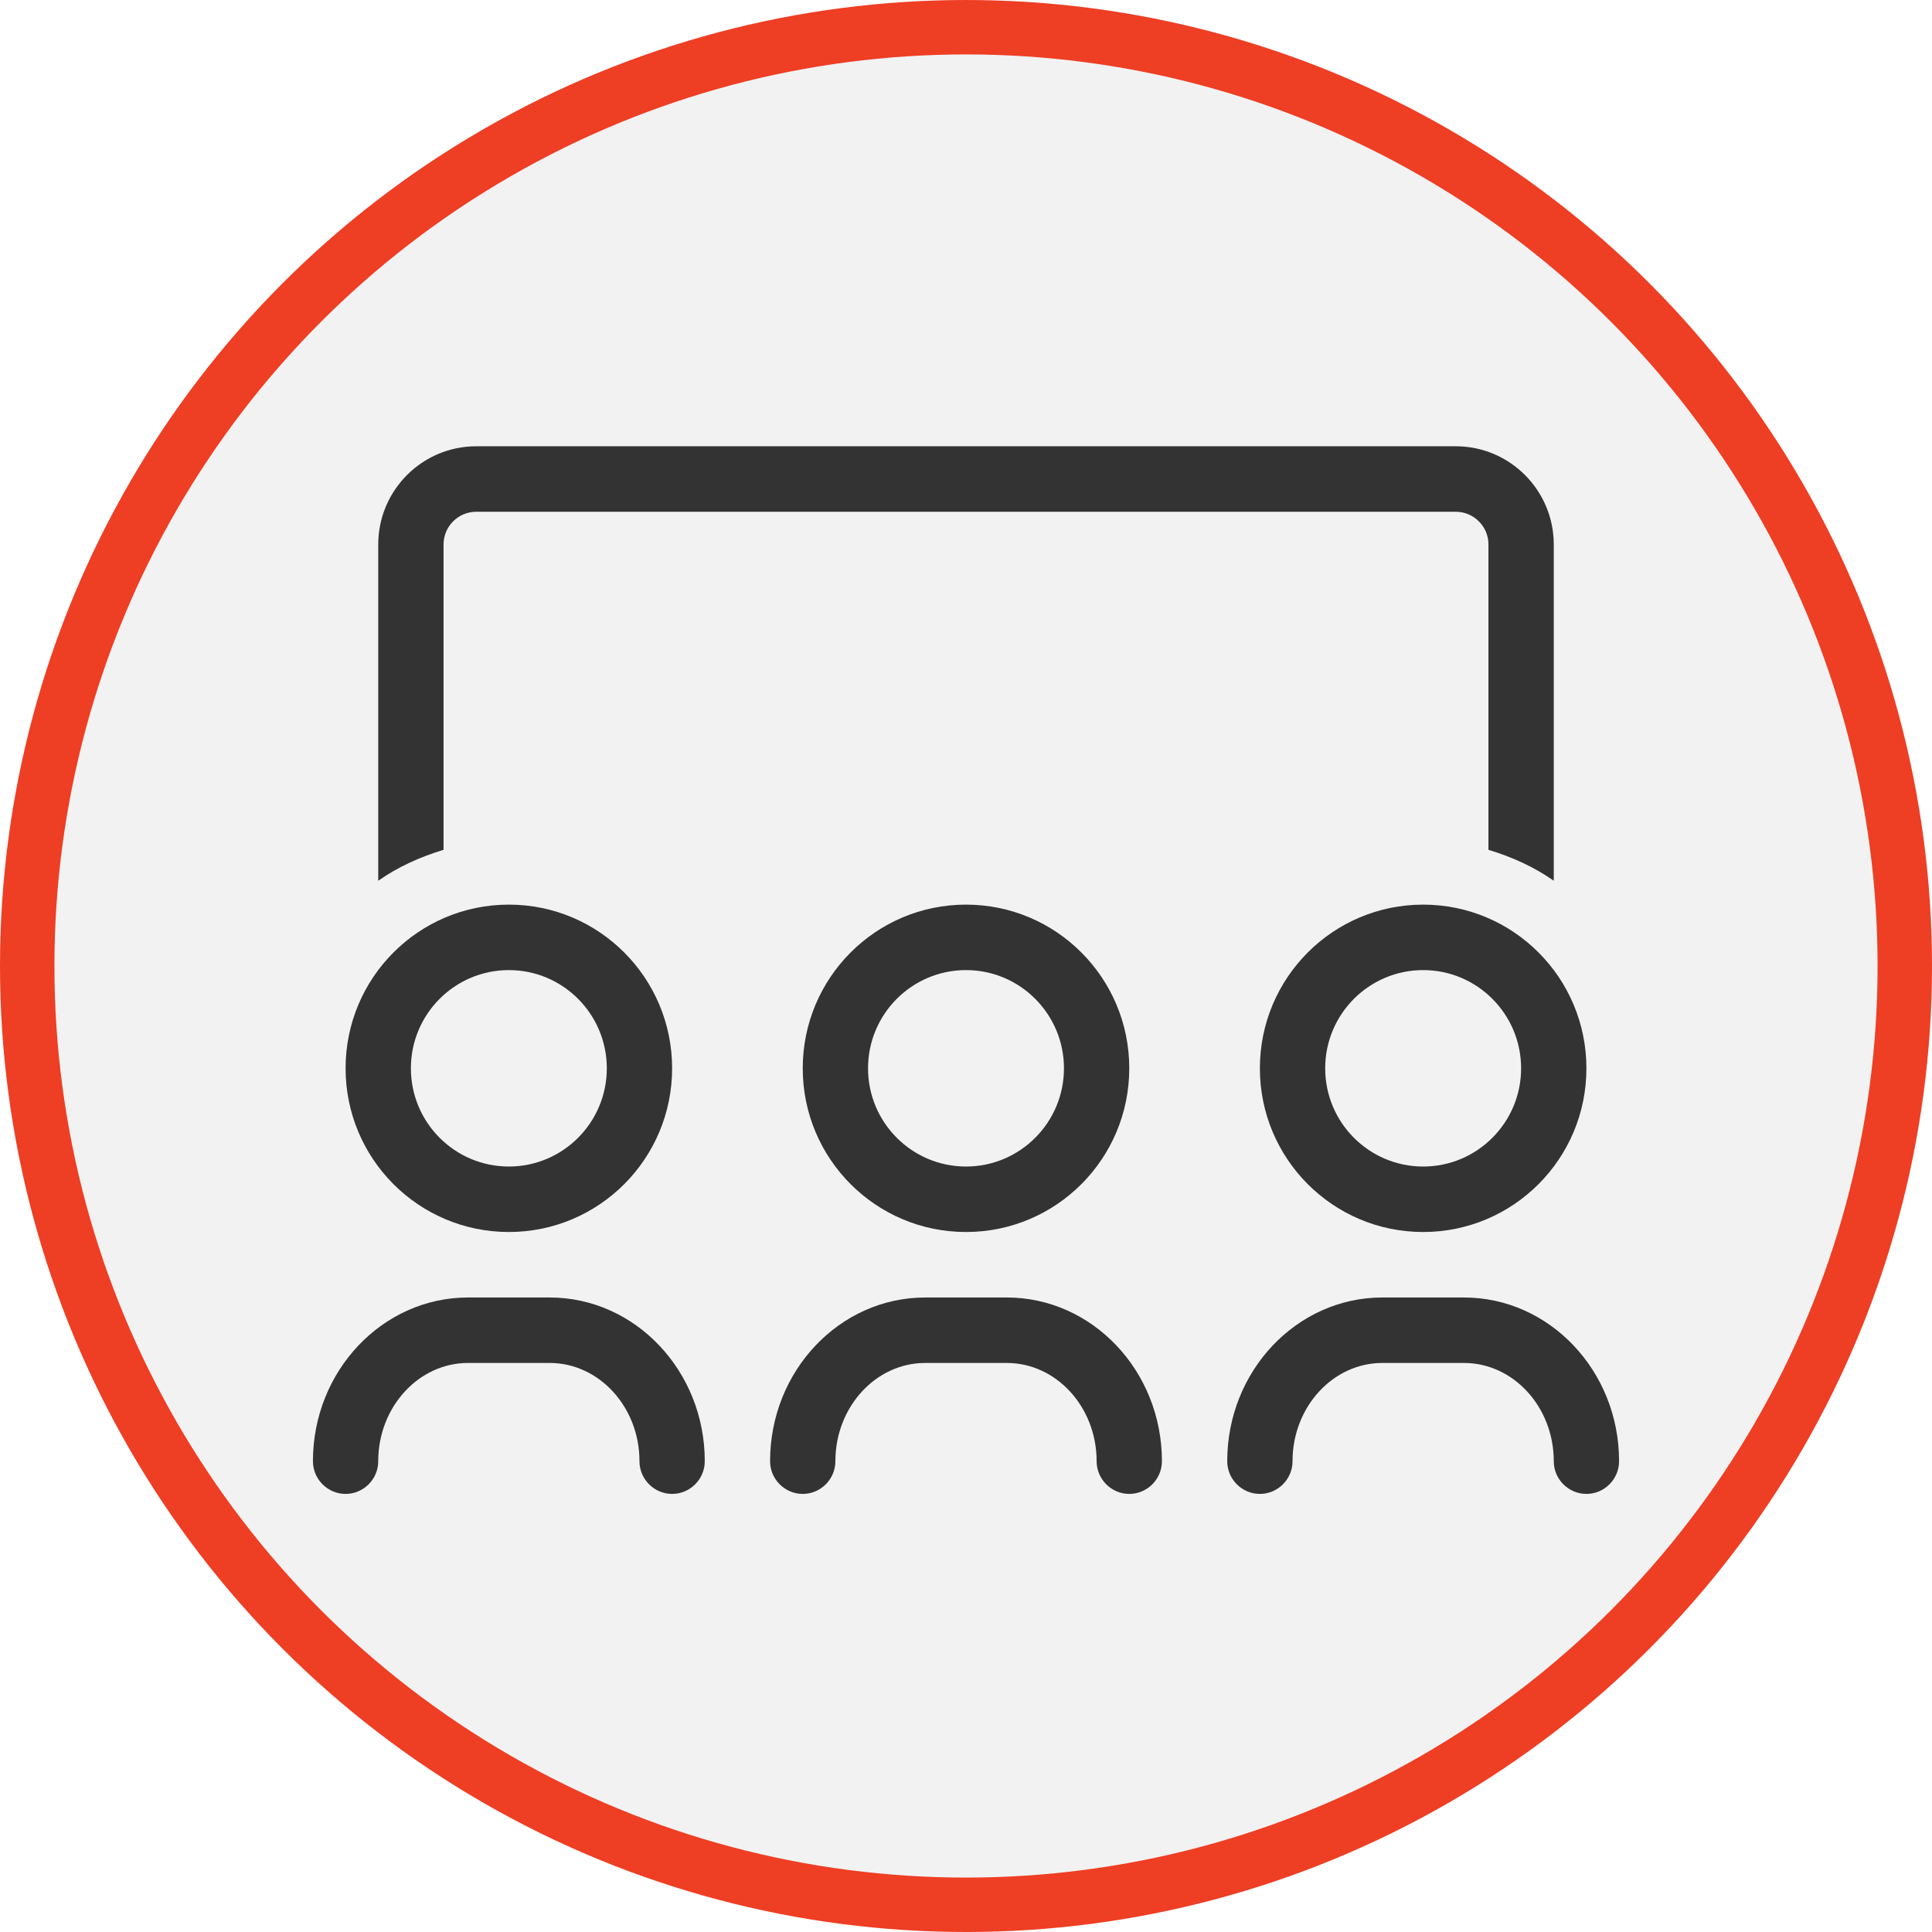 <?xml version="1.0" encoding="UTF-8"?>
<svg width="142px" height="142px" viewBox="0 0 142 142" version="1.1" xmlns="http://www.w3.org/2000/svg" xmlns:xlink="http://www.w3.org/1999/xlink">
    <title>icons/comitee</title>
    <g id="Icons" stroke="none" stroke-width="1" fill="none" fill-rule="evenodd">
        <g id="icons-list" transform="translate(-452, -502)" fill-rule="nonzero">
            <g id="Group" transform="translate(451, 501)">
                <g>
                    <circle id="Background" fill="#F2F2F2" cx="72" cy="72" r="69"></circle>
                    <circle id="Outline" stroke="#EE3E24" stroke-width="4" stroke-linejoin="round" cx="72" cy="72" r="69"></circle>
                </g>
                <path d="M105.6,67.489 C98.97,67.489 93.6,72.873 93.6,79.52 C93.6,86.167 98.97,91.551 105.6,91.551 C112.23,91.551 117.6,86.167 117.6,79.52 C117.6,72.873 112.23,67.489 105.6,67.489 Z M105.6,86.739 C101.625,86.739 98.4,83.505 98.4,79.52 C98.4,75.535 101.625,72.301 105.6,72.301 C109.575,72.301 112.8,75.535 112.8,79.52 C112.8,83.505 109.575,86.739 105.6,86.739 Z M60,79.52 C60,86.167 65.37,91.551 72,91.551 C78.63,91.551 84,86.167 84,79.52 C84,72.873 78.63,67.489 72,67.489 C65.37,67.489 60,72.873 60,79.52 Z M79.2,79.52 C79.2,83.505 75.975,86.739 72,86.739 C68.025,86.739 64.8,83.505 64.8,79.52 C64.8,75.535 68.025,72.301 72,72.301 C75.975,72.301 79.2,75.535 79.2,79.52 Z M38.4,91.551 C45.03,91.551 50.4,86.167 50.4,79.52 C50.4,72.873 45.03,67.489 38.4,67.489 C31.77,67.489 26.4,72.873 26.4,79.52 C26.4,86.167 31.77,91.551 38.4,91.551 Z M38.4,72.301 C42.375,72.301 45.6,75.535 45.6,79.52 C45.6,83.505 42.375,86.739 38.4,86.739 C34.425,86.739 31.2,83.505 31.2,79.52 C31.2,75.535 34.425,72.301 38.4,72.301 Z M108.6,96.364 L102.6,96.364 C96.315,96.364 91.2,101.763 91.2,108.395 C91.2,109.719 92.28,110.801 93.6,110.801 C94.92,110.801 96,109.719 96,108.395 C96,104.41 98.97,101.176 102.6,101.176 L108.6,101.176 C112.23,101.176 115.2,104.41 115.2,108.395 C115.2,109.719 116.28,110.801 117.6,110.801 C118.92,110.801 120,109.719 120,108.395 C120,101.763 114.885,96.364 108.6,96.364 Z M41.4,96.364 L35.4,96.364 C29.115,96.364 24,101.763 24,108.395 C24,109.719 25.08,110.801 26.4,110.801 C27.72,110.801 28.8,109.719 28.8,108.395 C28.8,104.41 31.77,101.176 35.4,101.176 L41.4,101.176 C45.03,101.176 48,104.41 48,108.395 C48,109.719 49.08,110.801 50.4,110.801 C51.72,110.801 52.8,109.719 52.8,108.395 C52.8,101.763 47.685,96.364 41.4,96.364 Z M75,96.364 L69,96.364 C62.715,96.364 57.6,101.763 57.6,108.395 C57.6,109.719 58.68,110.801 60,110.801 C61.32,110.801 62.4,109.719 62.4,108.395 C62.4,104.41 65.37,101.176 69,101.176 L75,101.176 C78.63,101.176 81.6,104.41 81.6,108.395 C81.6,109.719 82.68,110.801 84,110.801 C85.32,110.801 86.4,109.719 86.4,108.395 C86.4,101.763 81.285,96.364 75,96.364 Z M33.6,41.02 C33.6,39.692 34.678,38.614 36,38.614 L108,38.614 C109.322,38.614 110.4,39.692 110.4,41.02 L110.4,63.461 C112.126,63.982 113.755,64.719 115.2,65.734 L115.2,41.02 C115.2,37.039 111.971,33.801 108,33.801 L36,33.801 C32.029,33.801 28.8,37.039 28.8,41.02 L28.8,65.734 C30.244,64.719 31.873,63.983 33.6,63.461 L33.6,41.02 Z" id="icon" fill="#333333"></path>
            </g>
        </g>
    </g>
</svg>